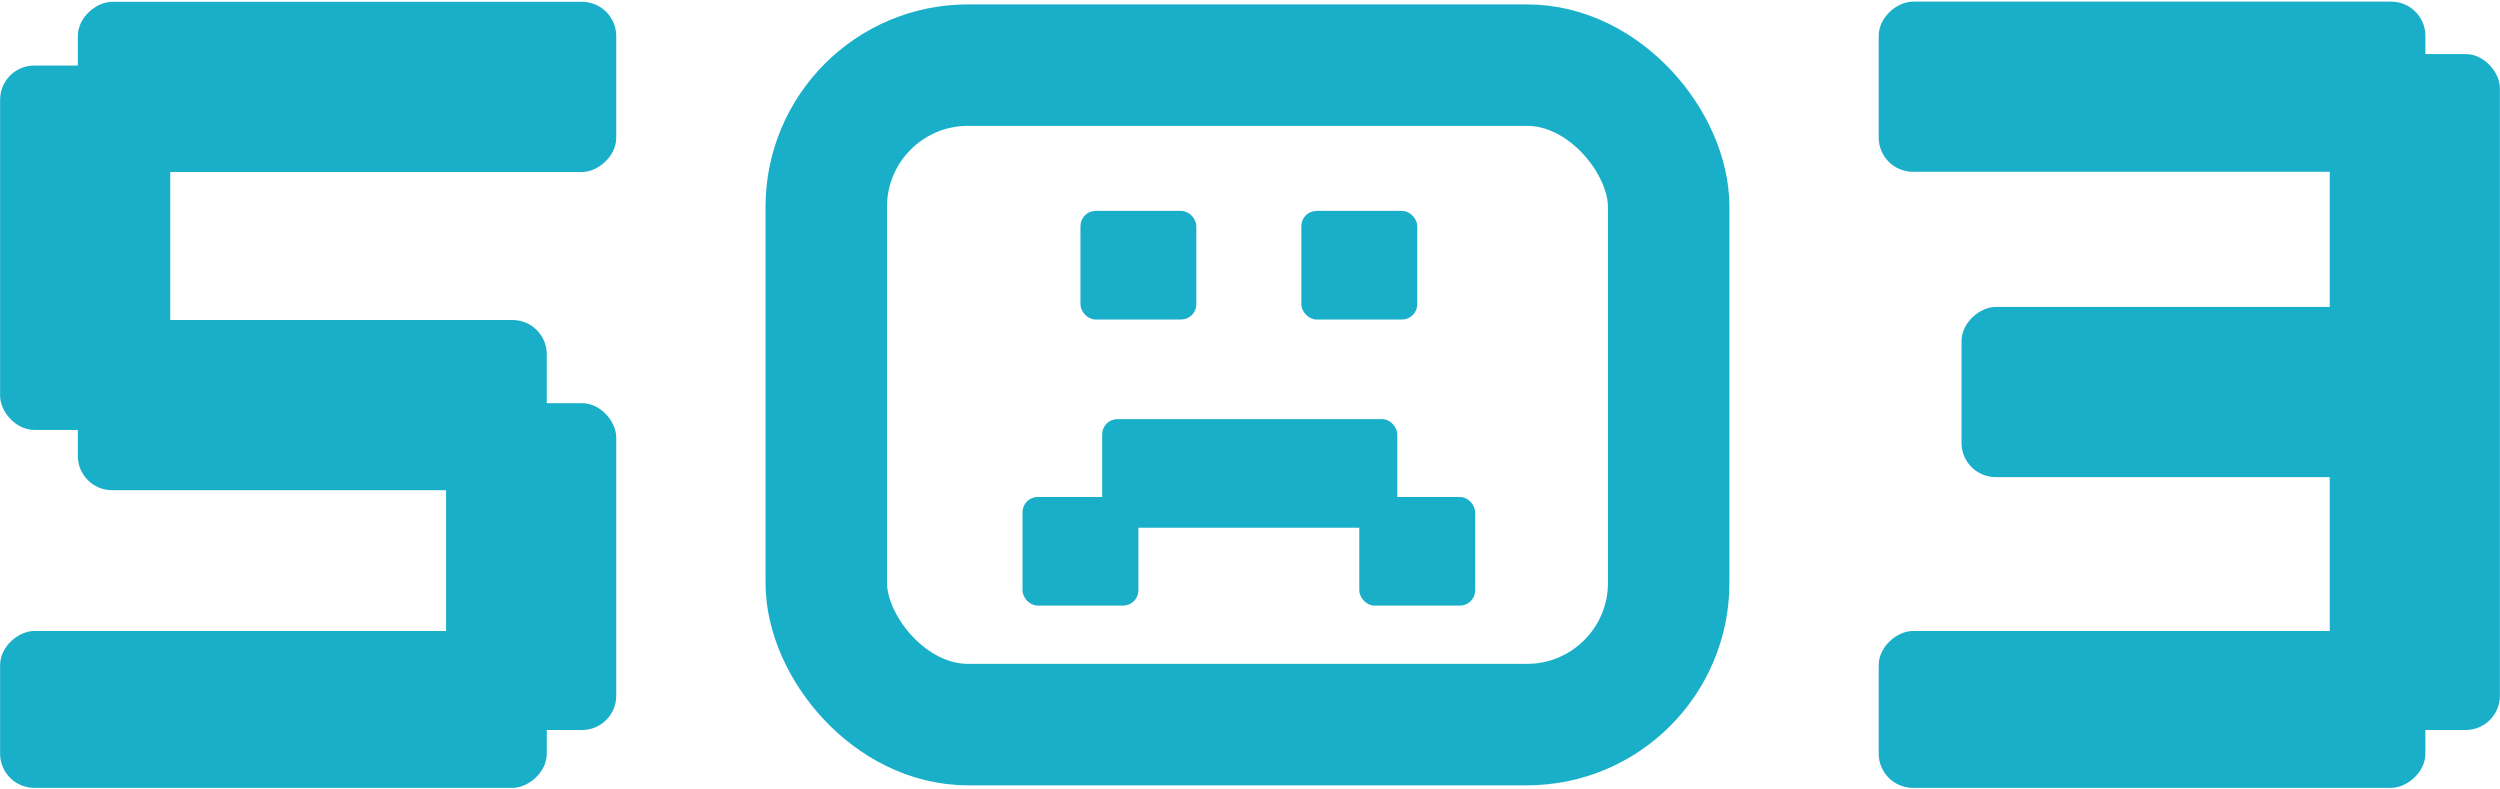<svg width="494" height="156" viewBox="0 0 494 156" fill="none" xmlns="http://www.w3.org/2000/svg">
<rect x="0.516" y="13.449" width="32.626" height="71" rx="6.263" fill="#1aafc9"/>
<rect x="0.516" y="13.449" width="32.626" height="71" rx="6.263" stroke="#1aafc9"/>
<rect x="88.644" y="80.17" width="32.626" height="63.58" rx="6.263" fill="#1aafc9"/>
<rect x="88.644" y="80.17" width="32.626" height="63.58" rx="6.263" stroke="#1aafc9"/>
<rect x="15.88" y="33.487" width="32.626" height="105.389" rx="6.263" transform="rotate(-90 15.88 33.487)" fill="#1aafc9"/>
<rect x="15.88" y="33.487" width="32.626" height="105.389" rx="6.263" transform="rotate(-90 15.88 33.487)" stroke="#1aafc9"/>
<rect x="0.516" y="155.18" width="30" height="107.028" rx="6.263" transform="rotate(-90 0.516 155.18)" fill="#1aafc9"/>
<rect x="0.516" y="155.18" width="30" height="107.028" rx="6.263" transform="rotate(-90 0.516 155.18)" stroke="#1aafc9"/>
<rect x="15.88" y="96.36" width="32.626" height="91.664" rx="6.263" transform="rotate(-90 15.88 96.36)" fill="#1aafc9"/>
<rect x="15.88" y="96.36" width="32.626" height="91.664" rx="6.263" transform="rotate(-90 15.88 96.36)" stroke="#1aafc9"/>
<rect x="163.27" y="12.87" width="166.462" height="130.311" rx="28" stroke="#1aafc9" stroke-width="24"/>
<rect x="213.874" y="42.049" width="22.145" height="20.714" rx="2.634" fill="#1aafc9" stroke="#1aafc9" stroke-width="0.753"/>
<rect x="257.523" y="42.049" width="22.145" height="20.714" rx="2.634" fill="#1aafc9" stroke="#1aafc9" stroke-width="0.753"/>
<rect x="268.972" y="98.578" width="22.145" height="20.714" rx="2.634" fill="#1aafc9" stroke="#1aafc9" stroke-width="0.753"/>
<rect x="202.425" y="98.578" width="22.145" height="20.714" rx="2.634" fill="#1aafc9" stroke="#1aafc9" stroke-width="0.753"/>
<rect x="218.167" y="83.193" width="57.566" height="20.714" rx="2.634" fill="#1aafc9" stroke="#1aafc9" stroke-width="0.753"/>
<rect x="460.859" y="11.188" width="32.626" height="132.562" rx="6.263" fill="#1aafc9"/>
<rect x="460.859" y="11.188" width="32.626" height="132.562" rx="6.263" stroke="#1aafc9"/>
<rect x="371.731" y="33.446" width="32.626" height="107.028" rx="6.263" transform="rotate(-90 371.731 33.446)" fill="#1aafc9"/>
<rect x="371.731" y="33.446" width="32.626" height="107.028" rx="6.263" transform="rotate(-90 371.731 33.446)" stroke="#1aafc9"/>
<rect x="371.731" y="155.18" width="30" height="107.028" rx="6.263" transform="rotate(-90 371.731 155.18)" fill="#1aafc9"/>
<rect x="371.731" y="155.18" width="30" height="107.028" rx="6.263" transform="rotate(-90 371.731 155.18)" stroke="#1aafc9"/>
<rect x="388.096" y="93.781" width="32.626" height="91.664" rx="6.263" transform="rotate(-90 388.096 93.781)" fill="#1aafc9"/>
<rect x="388.096" y="93.781" width="32.626" height="91.664" rx="6.263" transform="rotate(-90 388.096 93.781)" stroke="#1aafc9"/>
</svg>
